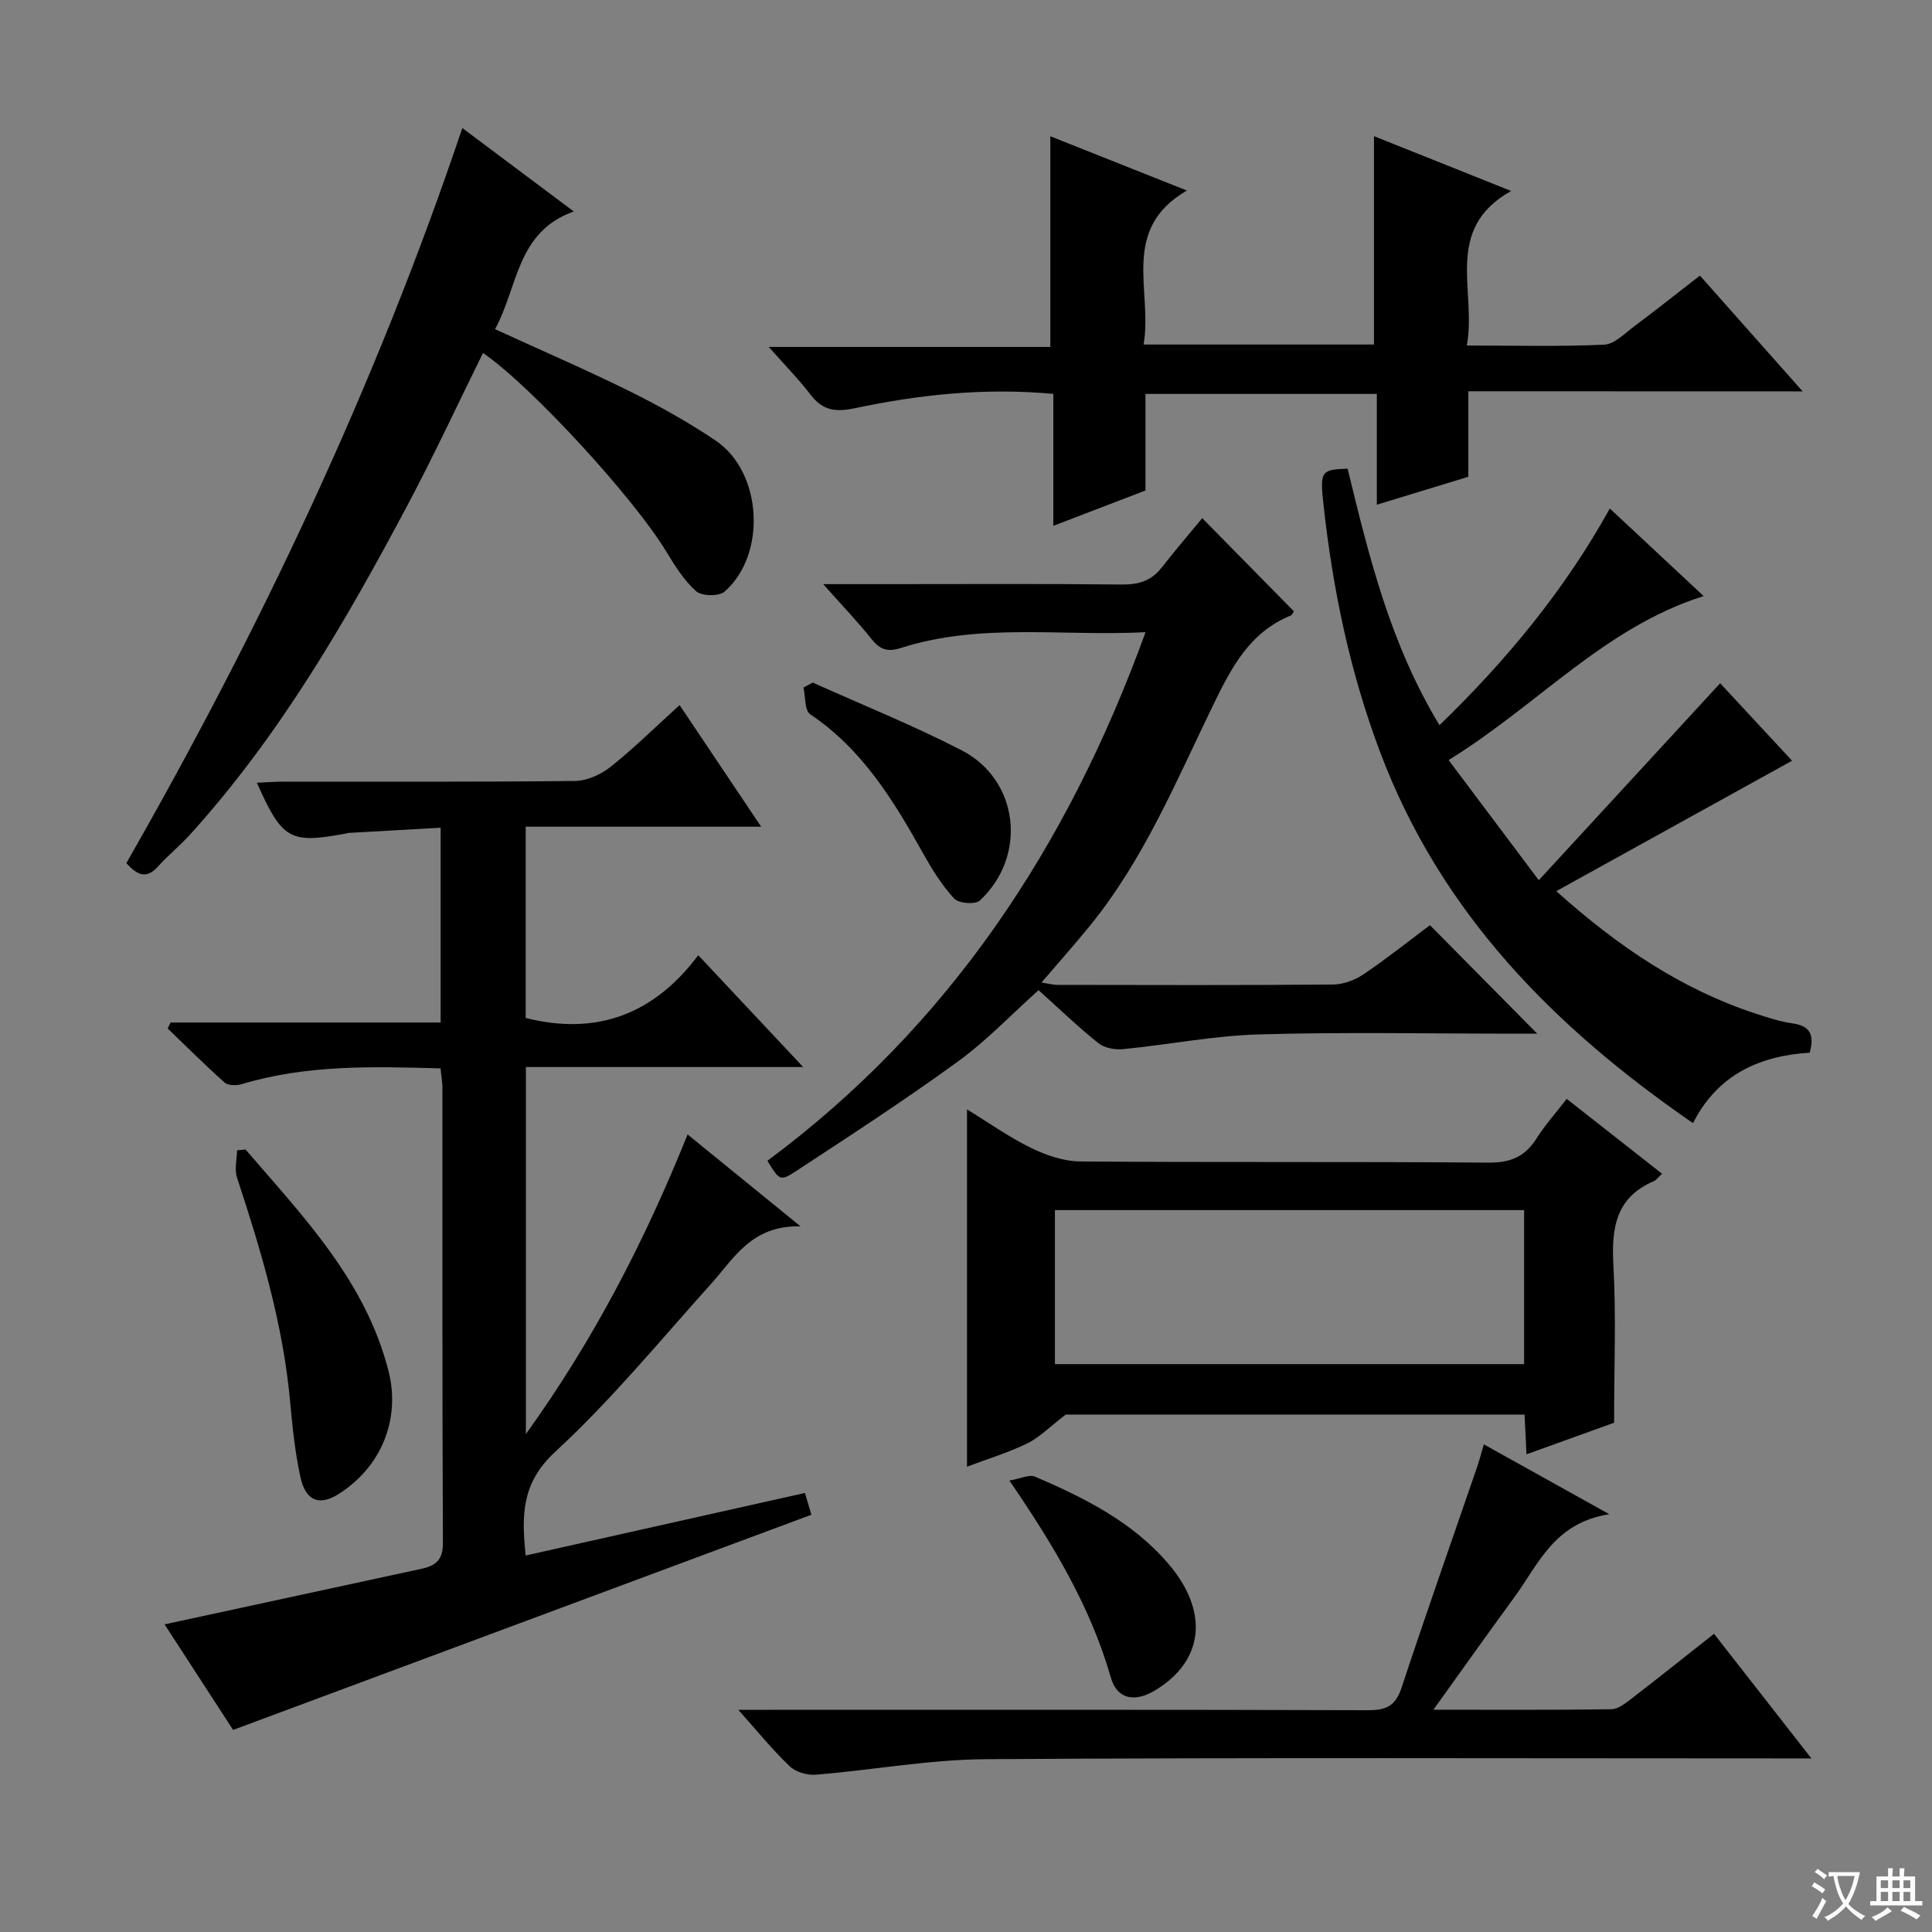 <svg enable-background="new 0 0 400 400" viewBox="0 0 400 400" xmlns="http://www.w3.org/2000/svg"><rect x="0" y="0" width="400" height="400" fill="#808080" stroke="none"/><path d="m377.9 391.2c-.2.3-.4.5-.6.8-.7-.6-1.4-1-2.2-1.5.2-.3.4-.5.5-.8.6.4 1.4.8 2.3 1.5zm-1.8 6.1c-.2-.2-.5-.4-.9-.6.4-.6.8-1.2 1.2-1.9s.7-1.3.9-1.9c.3.3.5.5.8.7-.7 1.3-1.4 2.6-2 3.7zm2.2-9c-.3.3-.5.5-.6.8-.6-.6-1.3-1.1-2-1.5.3-.3.5-.5.6-.7.6.5 1.3.9 2 1.4zm.3.2v-.9h2 4.5c-.3 1.3-.6 2.5-1 3.6s-.9 2.1-1.4 3c.4.5 1 1 1.6 1.4s1.2.8 1.9 1.1c-.3.2-.5.4-.8.8-.4-.3-1-.7-1.6-1.2s-1.2-1.1-1.6-1.6c-.5.6-1.1 1.1-1.7 1.6s-1.4.9-2.1 1.4c-.1-.3-.3-.5-.7-.8.6-.2 1.2-.5 1.9-1s1.4-1.1 2-1.8c-.5-.8-.9-1.6-1.2-2.5s-.6-2-.8-3.2c-.4.1-.7.1-1 .1zm2.5 2.7c.3 1 .7 1.7 1 2.2.3-.5.6-1.1 1-2s.6-1.9.9-3h-3.2-.4c.1.9.3 1.8.7 2.8z" fill="#fafbfa"/><path d="m396.5 388.5v1.5 3.6h1.5v.9c-.4 0-1 0-1.7 0h-7.9c-.5 0-.9 0-1.2 0v-.9h1.3v-3.5c0-.7 0-1.2 0-1.6h2.4c0-.8 0-1.4 0-1.7h1c0 .3-.1.8-.1 1.7h1.5c0-.8 0-1.4 0-1.7h1c0 .3-.1.9-.1 1.7zm-8.2 9.2c-.2-.3-.5-.5-.8-.8.8-.3 1.4-.6 1.9-.9s1-.7 1.4-1.1c.3.3.6.5.9.8-1.6 1-2.8 1.6-3.4 2zm2.6-6.8v-1.6h-1.5v1.6zm0 2.7v-1.9h-1.5v1.9zm2.4-2.7v-1.6h-1.5v1.6zm0 2.7v-1.9h-1.5v1.9zm.2 2 .7-.8c.4.2.9.5 1.6.8s1.3.7 1.8 1c-.3.3-.5.5-.8.8-.4-.3-1.5-1-3.3-1.8zm2-4.7v-1.6h-1.4v1.6zm0 2.7v-1.9h-1.4v1.9z" fill="#fafbfa"/><g fill="#010000"><path d="m91.21 221.2c-14.2-.41-27.82-.75-41.13 3.25-1.09.33-2.83.34-3.56-.31-4.05-3.6-7.89-7.44-11.8-11.2.2-.41.4-.83.6-1.24h55.91c0-13.55 0-26.46 0-40.33-6.39.36-12.75.72-19.12 1.08-.16.01-.32.09-.48.12-11.63 2.16-13.17 1.31-18.45-10.51 1.9-.08 3.63-.22 5.37-.23 20.16-.02 40.33.09 60.49-.14 2.49-.03 5.37-1.33 7.37-2.92 4.8-3.82 9.19-8.16 14.29-12.79 5.52 8.23 10.91 16.27 16.89 25.18-16.69 0-32.51 0-48.75 0v39.6c14.67 3.7 26.51-.72 35.73-12.99 7.49 7.98 14.22 15.15 21.72 23.15-19.79 0-38.37 0-57.41 0v75.99c14.18-19.71 24.67-40.16 33.48-62.03 7.46 6.07 14.72 11.97 23.38 19.02-10.15-.23-13.72 6.57-18.52 11.91-10.57 11.76-20.67 24.07-32.25 34.75-7 6.45-7 13.11-6.14 21.49 19.3-4.32 38.35-8.59 57.82-12.95.49 1.64.97 3.28 1.34 4.51-39.86 14.83-79.33 29.52-119.73 44.55-4.31-6.63-9.4-14.48-14.19-21.85 17.98-3.89 35.59-7.71 53.2-11.51 2.87-.62 4.45-1.79 4.43-5.29-.15-31.49-.09-62.99-.1-94.48-.03-1.16-.24-2.29-.39-3.83z"/><path d="m304 81.01v17.7c-6.25 1.91-12.34 3.77-18.94 5.78 0-7.96 0-15.26 0-22.93-16.05 0-31.76 0-47.9 0v19.99c-6.34 2.43-12.33 4.73-19.08 7.32 0-9.46 0-18.31 0-27.32-14.28-1.32-27.79.16-41.12 2.97-3.93.83-6.61.5-9.09-2.74-2.41-3.15-5.21-6-8.7-9.95h58.29c0-14.92 0-29.01 0-43.62 8.98 3.57 18.11 7.2 28.27 11.24-13.92 8.09-7.05 20.75-8.96 31.88h47.7c0-14.38 0-28.59 0-43.14 9.04 3.61 18.2 7.28 28.39 11.35-14.13 7.93-7.08 20.66-9.17 32 9.89 0 19.18.24 28.44-.18 2.14-.1 4.27-2.35 6.25-3.82 4.4-3.28 8.69-6.7 13.57-10.48 6.91 7.79 13.68 15.42 21.27 23.97-23.61-.02-46.11-.02-69.22-.02z"/><path d="m248.91 107.28c7.21 7.33 13.04 13.25 18.97 19.28-.13.18-.31.74-.67.89-8.52 3.48-12.27 10.79-16.06 18.57-7.61 15.67-14.32 31.91-25.47 45.62-3.14 3.86-6.46 7.58-10.05 11.78 1.33.2 2.34.49 3.35.49 18.99.03 37.98.09 56.97-.07 2.13-.02 4.53-.9 6.32-2.1 4.82-3.25 9.38-6.89 13.79-10.19 7.42 7.51 14.72 14.88 22.21 22.46-1.43 0-3.02 0-4.6 0-17.66 0-35.32-.36-52.97.15-9.4.27-18.75 2.13-28.14 3.05-1.68.17-3.87-.21-5.12-1.21-4.16-3.31-7.99-7.02-12.42-11-5.55 4.97-10.73 10.44-16.72 14.79-10.99 7.99-22.4 15.41-33.77 22.86-3.01 1.97-3.24 1.62-5.65-2.32 37.58-27.89 62.24-65.13 78.29-109.44-17.34.89-34.21-2-50.61 3.26-2.56.82-4.24.49-5.98-1.68-2.96-3.7-6.25-7.14-10.15-11.53h13.83c15.99 0 31.98-.1 47.97.08 3.45.04 6.1-.73 8.25-3.47 2.74-3.51 5.64-6.89 8.43-10.27z"/><path d="m344.11 243.01c-.95.88-1.26 1.35-1.69 1.53-7.95 3.39-8.81 9.79-8.38 17.5.58 10.43.14 20.91.14 32.52-4.79 1.73-11.26 4.06-18.14 6.54-.14-2.89-.25-5.33-.39-8.23-32.34 0-64.56 0-95 0-3.39 2.6-5.48 4.77-8.02 6-4.01 1.94-8.32 3.24-12.42 4.79 0-24.56 0-48.9 0-73.97 4.56 2.79 8.73 5.77 13.27 7.98 3.14 1.53 6.79 2.78 10.23 2.8 28.16.22 56.33.01 84.49.24 4.52.04 7.54-1.23 9.91-4.99 1.76-2.78 3.99-5.27 6.26-8.21 6.67 5.23 13.03 10.23 19.74 15.5zm-28.56 7.53c-32.84 0-65.05 0-97.14 0v31.89h97.14c0-10.8 0-21.21 0-31.89z"/><path d="m279.01 97.03c4.4 18.12 8.84 36.33 19.02 53.11 13.89-13.44 25.86-27.91 35.27-44.86 6.63 6.19 12.92 12.07 19.42 18.13-20.62 6.52-34.35 22.6-52.8 33.95 6.15 8.2 11.95 15.93 18.67 24.88 12.95-14.06 25.06-27.22 37.55-40.78 4.61 4.96 9.96 10.73 14.89 16.04-16.09 8.9-32.09 17.74-48.82 27 12.81 11.48 25.89 20.3 41.29 25.36 2.51.83 5.07 1.66 7.68 2.03 3.46.5 4.55 2.23 3.5 6.06-10.19.62-19.03 4.42-24.16 14.59-28.81-19.86-52.24-43.56-64.76-76.77-6.27-16.63-9.82-33.72-11.74-51.25-.77-7-.52-7.28 4.99-7.49z"/><path d="m95.72 26.51c7.81 5.85 15.07 11.28 23.07 17.27-11.9 4.26-11.5 15.63-16.3 24.37 9.73 4.46 19 8.46 28.02 12.93 6.08 3.02 12.07 6.36 17.69 10.16 9.62 6.52 10.6 23.53 1.83 31.24-1.16 1.02-4.74.97-5.89-.06-2.54-2.26-4.44-5.34-6.24-8.3-6.73-11.09-27.92-34.21-37.9-41.04-5.21 10.55-10.15 21.2-15.65 31.55-12.81 24.12-26.48 47.7-44.95 68.1-2.12 2.34-4.6 4.35-6.71 6.69-2.33 2.6-4.21 1.86-6.53-.72 27.67-48.39 51.53-98.65 69.56-152.19z"/><path d="m152.86 354h6.52c41.31 0 82.61-.05 123.92.08 3.71.01 5.64-.92 6.86-4.61 5.05-15.27 10.4-30.44 15.63-45.65.48-1.4.85-2.83 1.42-4.78 8.37 4.66 16.38 9.12 25.98 14.46-11.45 1.78-14.68 10.39-19.66 17.19-5.47 7.47-10.82 15.03-16.76 23.29 12.73 0 24.8.08 36.85-.1 1.44-.02 2.98-1.29 4.26-2.27 5.54-4.26 10.99-8.62 16.99-13.35 6.54 8.37 12.93 16.55 20.16 25.8-2.68 0-4.37 0-6.06 0-54.96 0-109.93-.2-164.89.16-11.72.08-23.42 2.25-35.15 3.21-1.78.15-4.16-.53-5.41-1.72-3.54-3.37-6.64-7.21-10.66-11.71z"/><path d="m50.83 237.99c11.98 13.91 24.88 27.25 29.61 45.88 2.56 10.08-1.59 19.92-10.33 25.45-3.96 2.51-6.82 1.49-7.91-3.49-1.12-5.15-1.66-10.46-2.14-15.72-1.46-15.98-6.01-31.2-11-46.34-.55-1.68-.01-3.73.02-5.6.6-.05 1.17-.11 1.75-.18z"/><path d="m168.27 141.32c10.29 4.63 20.79 8.85 30.81 14.01 11.9 6.14 13.68 21.91 3.78 31.12-.93.87-4.39.59-5.31-.41-2.55-2.77-4.6-6.08-6.45-9.39-6.12-10.95-12.58-21.54-23.36-28.77-1.17-.79-.96-3.64-1.39-5.53.63-.34 1.27-.69 1.92-1.03z"/><path d="m208.99 306.53c2.35-.4 4.13-1.31 5.3-.81 10.26 4.41 20.23 9.38 27.66 18.1 8.43 9.9 7.29 20.07-2.8 26.15-4.21 2.54-7.88 1.87-9.18-2.68-4.16-14.58-11.8-27.32-20.98-40.76z"/></g></svg>
